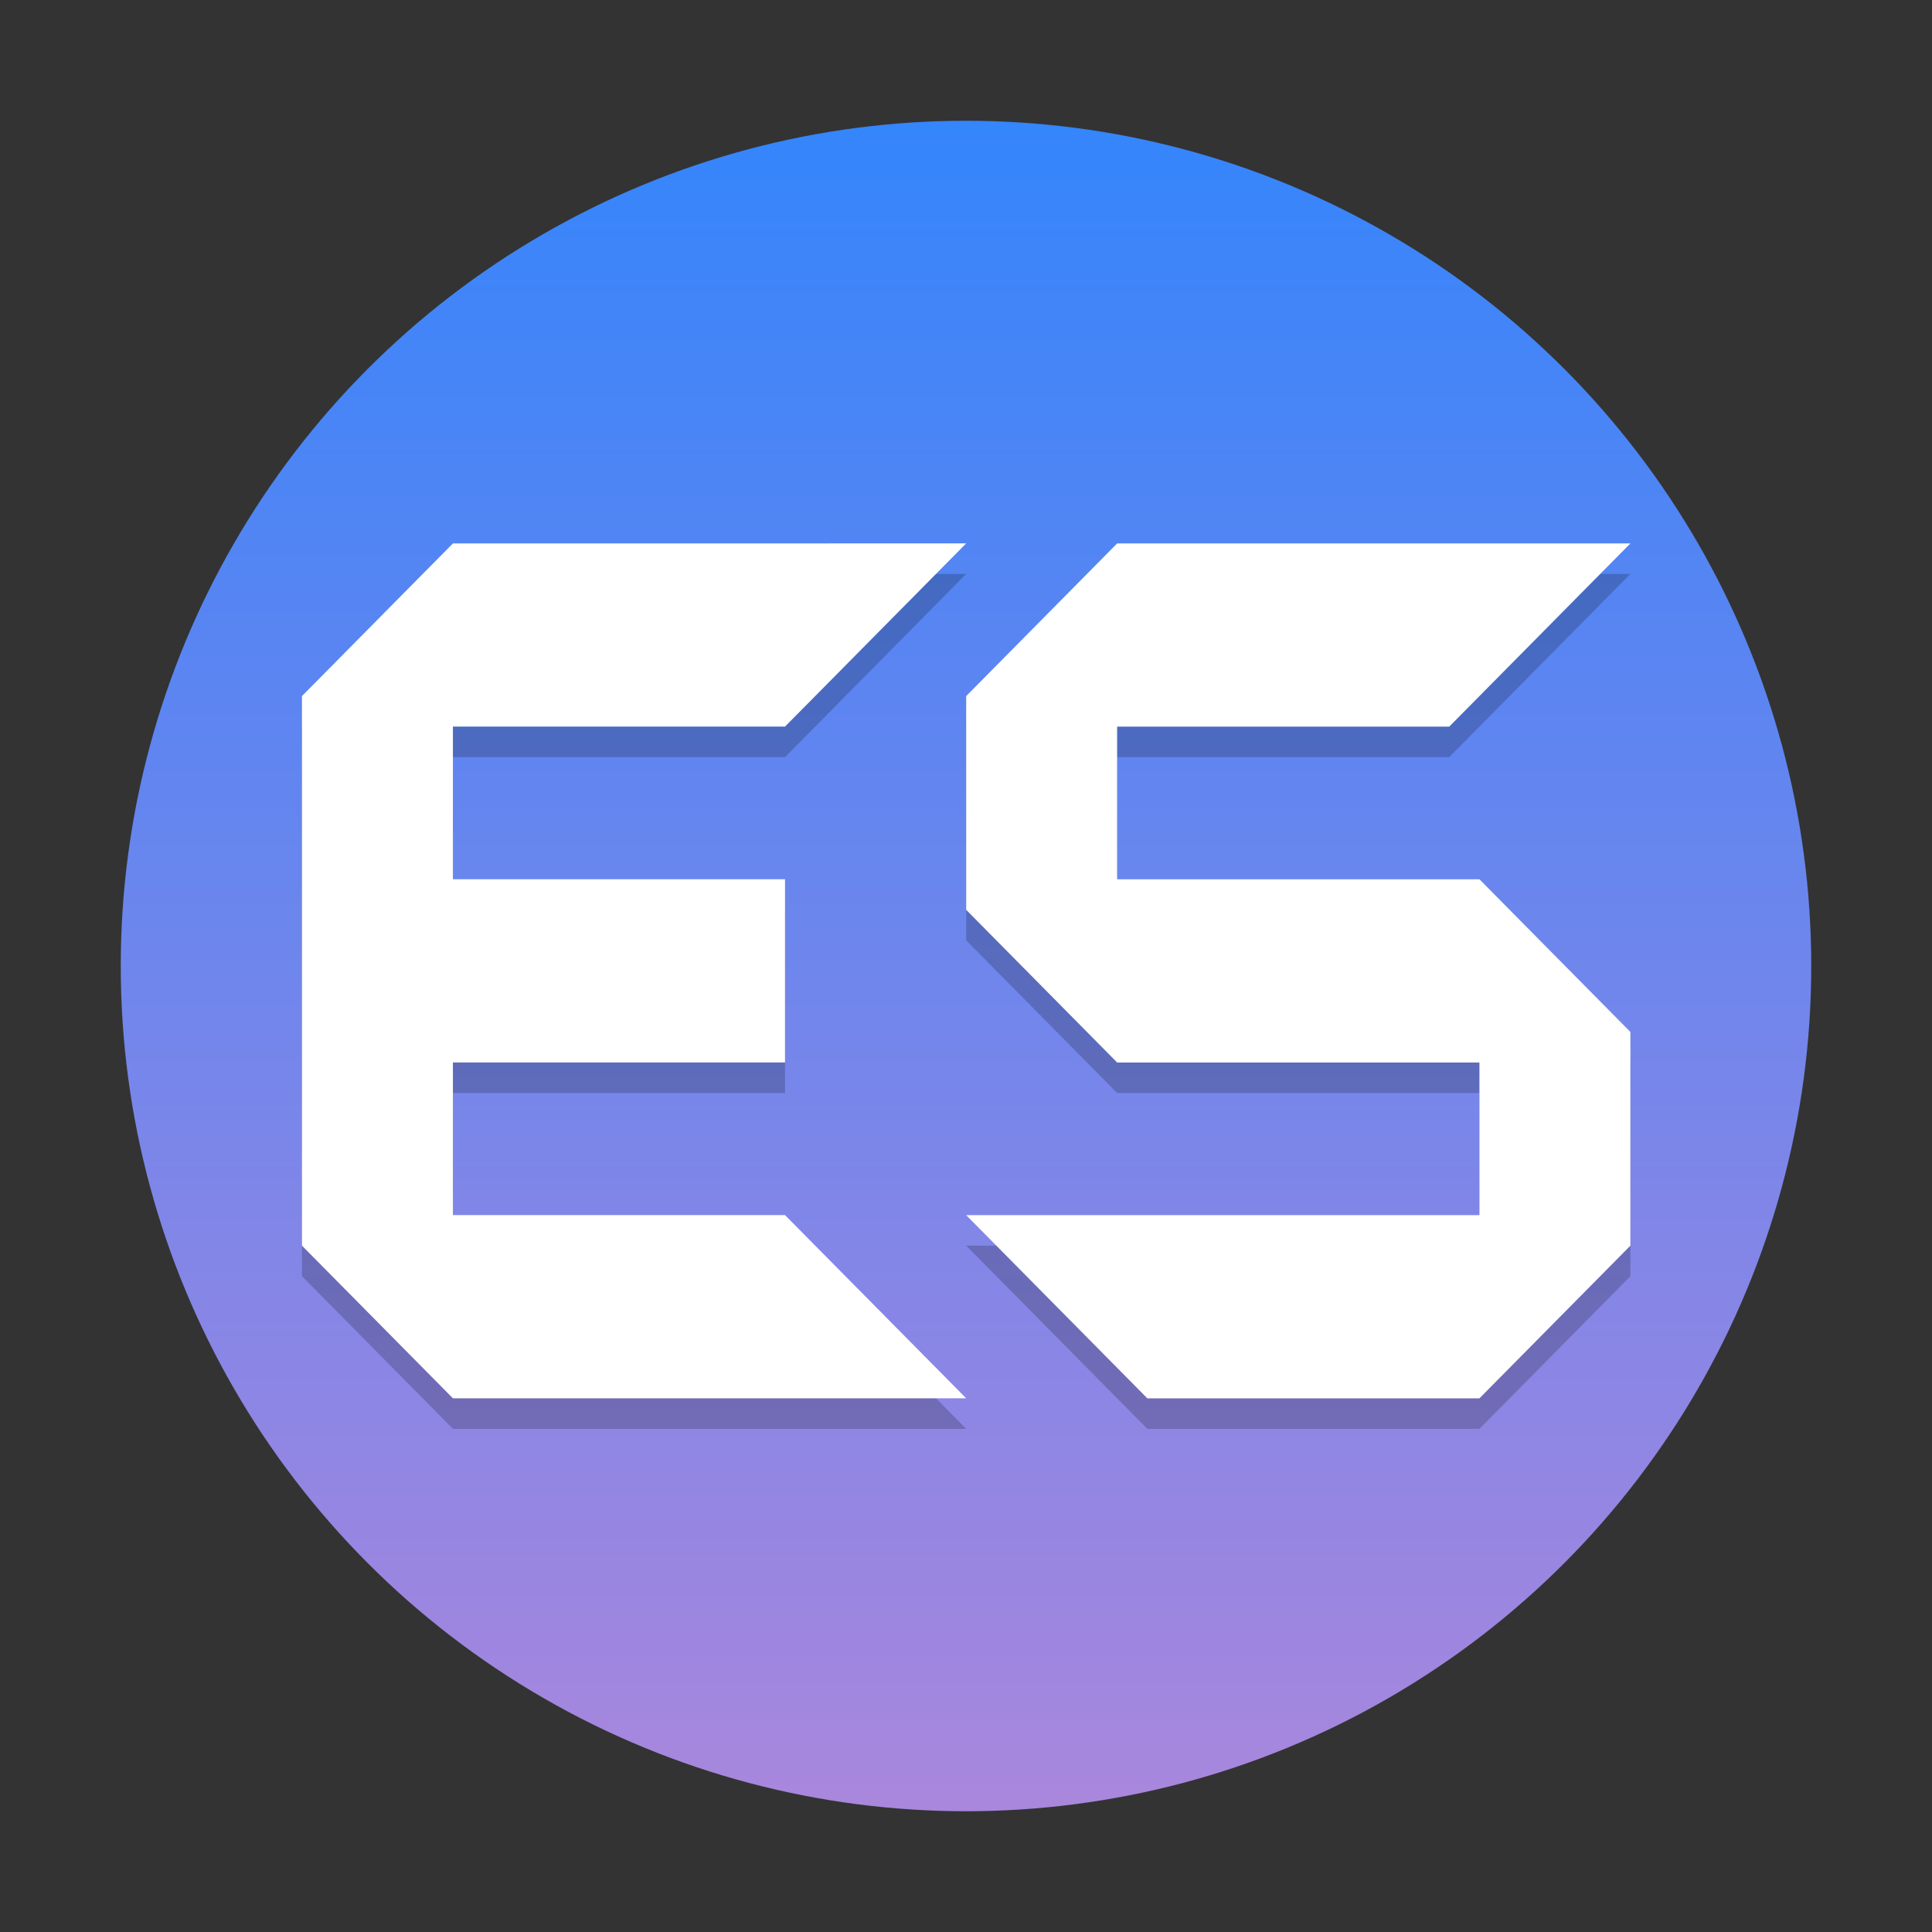 <?xml version="1.0" encoding="UTF-8" standalone="no"?>
<!-- Generator: Adobe Illustrator 19.0.0, SVG Export Plug-In . SVG Version: 6.00 Build 0)  -->

<svg
   version="1.1"
   id="Layer_1"
   x="0px"
   y="0px"
   viewBox="0 0 48 48"
   xml:space="preserve"
   sodipodi:docname="emulationstation.svg"
   width="48"
   height="48"
   inkscape:version="1.4 (unknown)"
   xmlns:inkscape="http://www.inkscape.org/namespaces/inkscape"
   xmlns:sodipodi="http://sodipodi.sourceforge.net/DTD/sodipodi-0.dtd"
   xmlns:xlink="http://www.w3.org/1999/xlink"
   xmlns="http://www.w3.org/2000/svg"
   xmlns:svg="http://www.w3.org/2000/svg"><rect x="0" y="0" width="48" height="48" fill="#333333" stroke="none"/><defs
   id="defs250"><linearGradient
   id="linearGradient1"
   inkscape:collect="always"><stop
     style="stop-color:#aa87de;stop-opacity:1;"
     offset="0"
     id="stop1" /><stop
     style="stop-color:#3485fd;stop-opacity:1"
     offset="1"
     id="stop3" /></linearGradient>
	
		

	
	
	
	
	
	

		
		
		
	
		
	
		
			
	
		
	<filter
   id="filter1233-7-3"
   x="-0.091"
   y="-0.087"
   width="1.182"
   height="1.175"
   color-interpolation-filters="sRGB"><feGaussianBlur
     stdDeviation="1.235"
     id="feGaussianBlur385-5-6" /></filter><filter
   id="filter402"
   x="-0.218"
   y="-0.087"
   width="1.436"
   height="1.175"
   color-interpolation-filters="sRGB"><feGaussianBlur
     stdDeviation="1.235"
     id="feGaussianBlur400" /></filter><filter
   id="filter406"
   x="-0.218"
   y="-0.087"
   width="1.436"
   height="1.175"
   color-interpolation-filters="sRGB"><feGaussianBlur
     stdDeviation="1.235"
     id="feGaussianBlur404" /></filter><linearGradient
   gradientTransform="translate(-0.137,0.087)"
   xlink:href="#linearGradient4300-1"
   id="linearGradient4205-3"
   x1="408.708"
   y1="543.711"
   x2="408.708"
   y2="503.711"
   gradientUnits="userSpaceOnUse" /><linearGradient
   id="linearGradient4300-1"><stop
     offset="0"
     style="stop-color:#65257e;stop-opacity:1"
     id="stop13" /><stop
     offset="1"
     style="stop-color:#ae79c4;stop-opacity:1"
     id="stop15" /></linearGradient><linearGradient
   xlink:href="#linearGradient4178"
   id="linearGradient4184-6"
   x1="30.207"
   y1="43"
   x2="14"
   y2="10"
   gradientUnits="userSpaceOnUse" /><linearGradient
   id="linearGradient4178"><stop
     style="stop-color:#cebee5;stop-opacity:1"
     offset="0"
     id="stop2" /><stop
     style="stop-color:#f1f1f1;stop-opacity:1"
     offset="1"
     id="stop4" /></linearGradient><linearGradient
   inkscape:collect="always"
   xlink:href="#linearGradient1"
   id="linearGradient3"
   x1="24"
   y1="45"
   x2="24"
   y2="3"
   gradientUnits="userSpaceOnUse" /></defs><sodipodi:namedview
   id="namedview248"
   pagecolor="#ffffff"
   bordercolor="#000000"
   borderopacity="1"
   inkscape:showpageshadow="2"
   inkscape:pageopacity="0.0"
   inkscape:pagecheckerboard="0"
   inkscape:deskcolor="#d1d1d1"
   showgrid="false"
   inkscape:zoom="9.9258922"
   inkscape:cx="23.62508"
   inkscape:cy="33.296755"
   inkscape:window-width="1920"
   inkscape:window-height="1000"
   inkscape:window-x="0"
   inkscape:window-y="0"
   inkscape:window-maximized="1"
   inkscape:current-layer="Layer_1" />
<style
   type="text/css"
   id="style230">
	.st0{fill:#B19DCB;}
	.st1{opacity:0.4;fill:#666699;}
	.st2{fill:#583494;}
	.st3{opacity:0.4;fill:#3D296D;}
</style>


<ellipse
   cx="24"
   cy="24"
   opacity="0.99"
   id="circle2-3"
   style="fill:url(#linearGradient3);fill-opacity:1;stroke-width:1.587"
   rx="21"
   ry="21" /><g
   id="g1-3"
   transform="matrix(0.917,0,0,0.917,-1.667,-2.083)"><g
     id="g2"
     transform="matrix(0.818,0,0,0.811,5.086,5.04)"><path
       style="opacity:0.2;stroke-width:1.01"
       d="m 11.006,15.761 -5,5.1 v 18.359 l 5,5.1 h 17 l -6,-6.12 h -11 v -5.1 h 11 v -6.12 h -11 V 21.88 h 11 l 6,-6.12 z m 22,0 -5,5.1 v 7.14 l 5,5.1 h 12 v 5.1 h -17 l 6,6.12 h 11 l 5,-5.1 v -7.14 l -5,-5.1 h -12 V 21.88 h 11 l 6,-6.12 z"
       id="path3-3" /><path
       style="fill:#ffffff;stroke-width:1.01"
       d="m 11.006,14.741 -5,5.1 v 18.359 l 5,5.1 h 17 l -6,-6.12 h -11 v -5.1 h 11 V 25.96 h -11 v -5.1 h 11 l 6,-6.12 z m 22,0 -5,5.1 v 7.14 l 5,5.1 h 12 v 5.1 h -17 l 6,6.12 h 11 l 5,-5.1 v -7.14 l -5,-5.1 h -12 v -5.1 h 11 l 6,-6.12 z"
       id="path4" /></g></g></svg>
